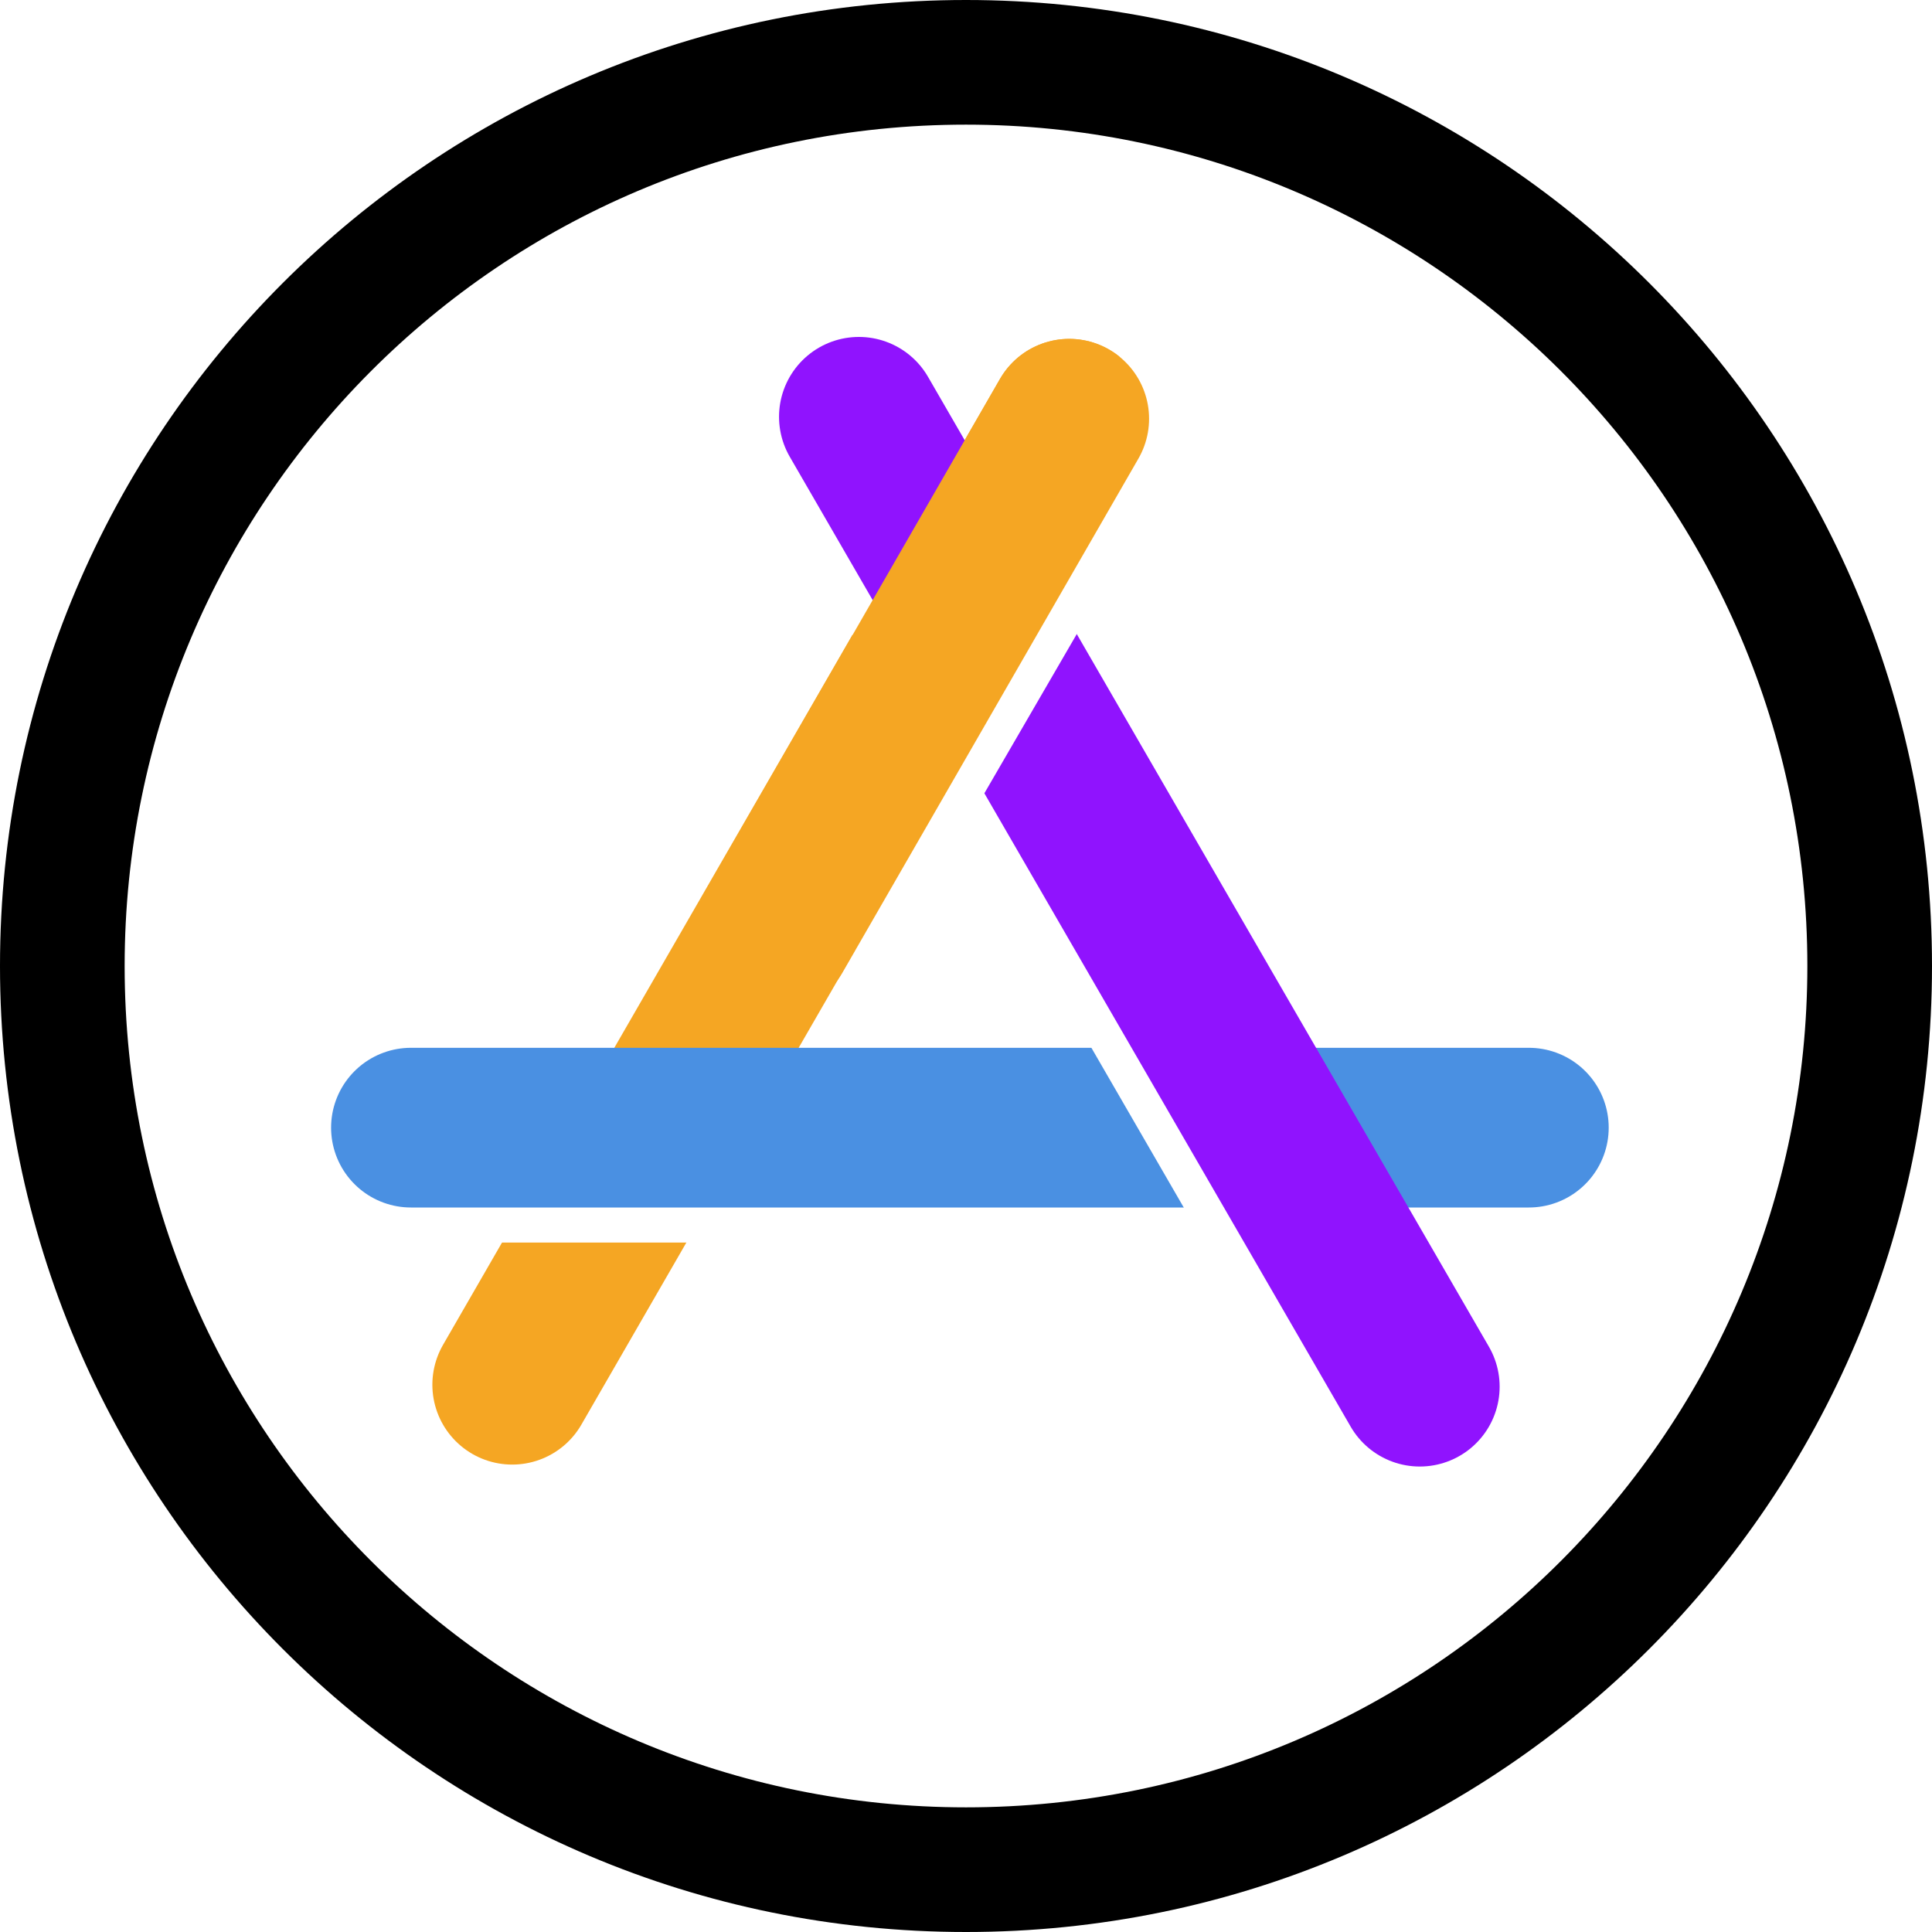 <svg width="496px" height="496px" viewBox="0 0 496 496" version="1.1" xmlns="http://www.w3.org/2000/svg" xmlns:xlink="http://www.w3.org/1999/xlink">
    <defs>
        <path d="M287.5,191.5 L0.5,191.5" id="path-1"></path>
        <filter x="-9.5%" y="-2450.0%" width="119.1%" height="5900.0%" filterUnits="objectBoundingBox" id="filter-2">
            <feMorphology radius="20.5" operator="dilate" in="SourceAlpha" result="shadowSpreadOuter1"></feMorphology>
            <feOffset dx="0" dy="6" in="shadowSpreadOuter1" result="shadowOffsetOuter1"></feOffset>
            <feMorphology radius="20.5" operator="erode" in="SourceAlpha" result="shadowInner"></feMorphology>
            <feOffset dx="0" dy="6" in="shadowInner" result="shadowInner"></feOffset>
            <feComposite in="shadowOffsetOuter1" in2="shadowInner" operator="out" result="shadowOffsetOuter1"></feComposite>
            <feGaussianBlur stdDeviation="1.5" in="shadowOffsetOuter1" result="shadowBlurOuter1"></feGaussianBlur>
            <feColorMatrix values="0 0 0 0 1   0 0 0 0 1   0 0 0 0 1  0 0 0 1 0" type="matrix" in="shadowBlurOuter1"></feColorMatrix>
        </filter>
        <path d="M251.5,253 L107.5,4" id="path-3"></path>
        <filter x="-24.1%" y="-11.8%" width="148.3%" height="128.0%" filterUnits="objectBoundingBox" id="filter-4">
            <feMorphology radius="20.5" operator="dilate" in="SourceAlpha" result="shadowSpreadOuter1"></feMorphology>
            <feOffset dx="0" dy="6" in="shadowSpreadOuter1" result="shadowOffsetOuter1"></feOffset>
            <feMorphology radius="20.5" operator="erode" in="SourceAlpha" result="shadowInner"></feMorphology>
            <feOffset dx="0" dy="6" in="shadowInner" result="shadowInner"></feOffset>
            <feComposite in="shadowOffsetOuter1" in2="shadowInner" operator="out" result="shadowOffsetOuter1"></feComposite>
            <feGaussianBlur stdDeviation="1.5" in="shadowOffsetOuter1" result="shadowBlurOuter1"></feGaussianBlur>
            <feColorMatrix values="0 0 0 0 1   0 0 0 0 1   0 0 0 0 1  0 0 0 1 0" type="matrix" in="shadowBlurOuter1"></feColorMatrix>
        </filter>
        <path d="M112.5,116.5 L177.5,4.5" id="path-5"></path>
        <filter x="-53.1%" y="-25.7%" width="206.1%" height="162.0%" filterUnits="objectBoundingBox" id="filter-6">
            <feMorphology radius="20.5" operator="dilate" in="SourceAlpha" result="shadowSpreadOuter1"></feMorphology>
            <feOffset dx="0" dy="6" in="shadowSpreadOuter1" result="shadowOffsetOuter1"></feOffset>
            <feMorphology radius="20.5" operator="erode" in="SourceAlpha" result="shadowInner"></feMorphology>
            <feOffset dx="0" dy="6" in="shadowInner" result="shadowInner"></feOffset>
            <feComposite in="shadowOffsetOuter1" in2="shadowInner" operator="out" result="shadowOffsetOuter1"></feComposite>
            <feGaussianBlur stdDeviation="1.5" in="shadowOffsetOuter1" result="shadowBlurOuter1"></feGaussianBlur>
            <feColorMatrix values="0 0 0 0 1   0 0 0 0 1   0 0 0 0 1  0 0 0 1 0" type="matrix" in="shadowBlurOuter1"></feColorMatrix>
        </filter>
    </defs>
    <g id="Page-1" stroke="none" stroke-width="1" fill="none" fill-rule="evenodd">
        <g id="logo">
            <path d="M248,0 C111,0 0,111 0,248 C0,385 111,496 248,496 C385,496 496,385 496,248 C496,111 385,0 248,0 Z" id="Shape" fill="#000000" fill-rule="nonzero"></path>
            <path d="M464,248 C464,366.7 367.9,464 248,464 C129.3,464 32,367.9 32,248 C32,129.3 128.1,32 248,32 C366.7,32 464,128.1 464,248 Z" id="Shape" fill="#FFFFFF" fill-rule="nonzero"></path>
            <g id="A" transform="translate(105, 107)" stroke-linecap="round">
                <path d="M34.5,252.5 L177.5,4.5" id="Line" stroke="#FFFFFF" stroke-width="41"></path>
                <path d="M26.5,248.5 L169.5,0.5" id="Line" stroke="#F5A623" stroke-width="41"></path>
                <g id="Line">
                    <use fill="black" fill-opacity="1" filter="url(#filter-2)" xlink:href="#path-1"></use>
                    <use stroke="#FFFFFF" stroke-width="41" xlink:href="#path-1"></use>
                </g>
                <path d="M287.5,182.5 L0.5,182.5" id="Line" stroke="#4A90E2" stroke-width="41"></path>
                <g id="Line">
                    <use fill="black" fill-opacity="1" filter="url(#filter-4)" xlink:href="#path-3"></use>
                    <use stroke="#FFFFFF" stroke-width="41" xlink:href="#path-3"></use>
                </g>
                <path d="M259.5,249 L115.5,0" id="Line" stroke="#9013FE" stroke-width="41"></path>
                <g id="Line">
                    <use fill="black" fill-opacity="1" filter="url(#filter-6)" xlink:href="#path-5"></use>
                    <use stroke="#FFFFFF" stroke-width="41" xlink:href="#path-5"></use>
                </g>
                <path d="M93.5,132.5 L169.5,0.5" id="Line" stroke="#F5A623" stroke-width="41"></path>
            </g>
        </g>
    </g>
</svg>
